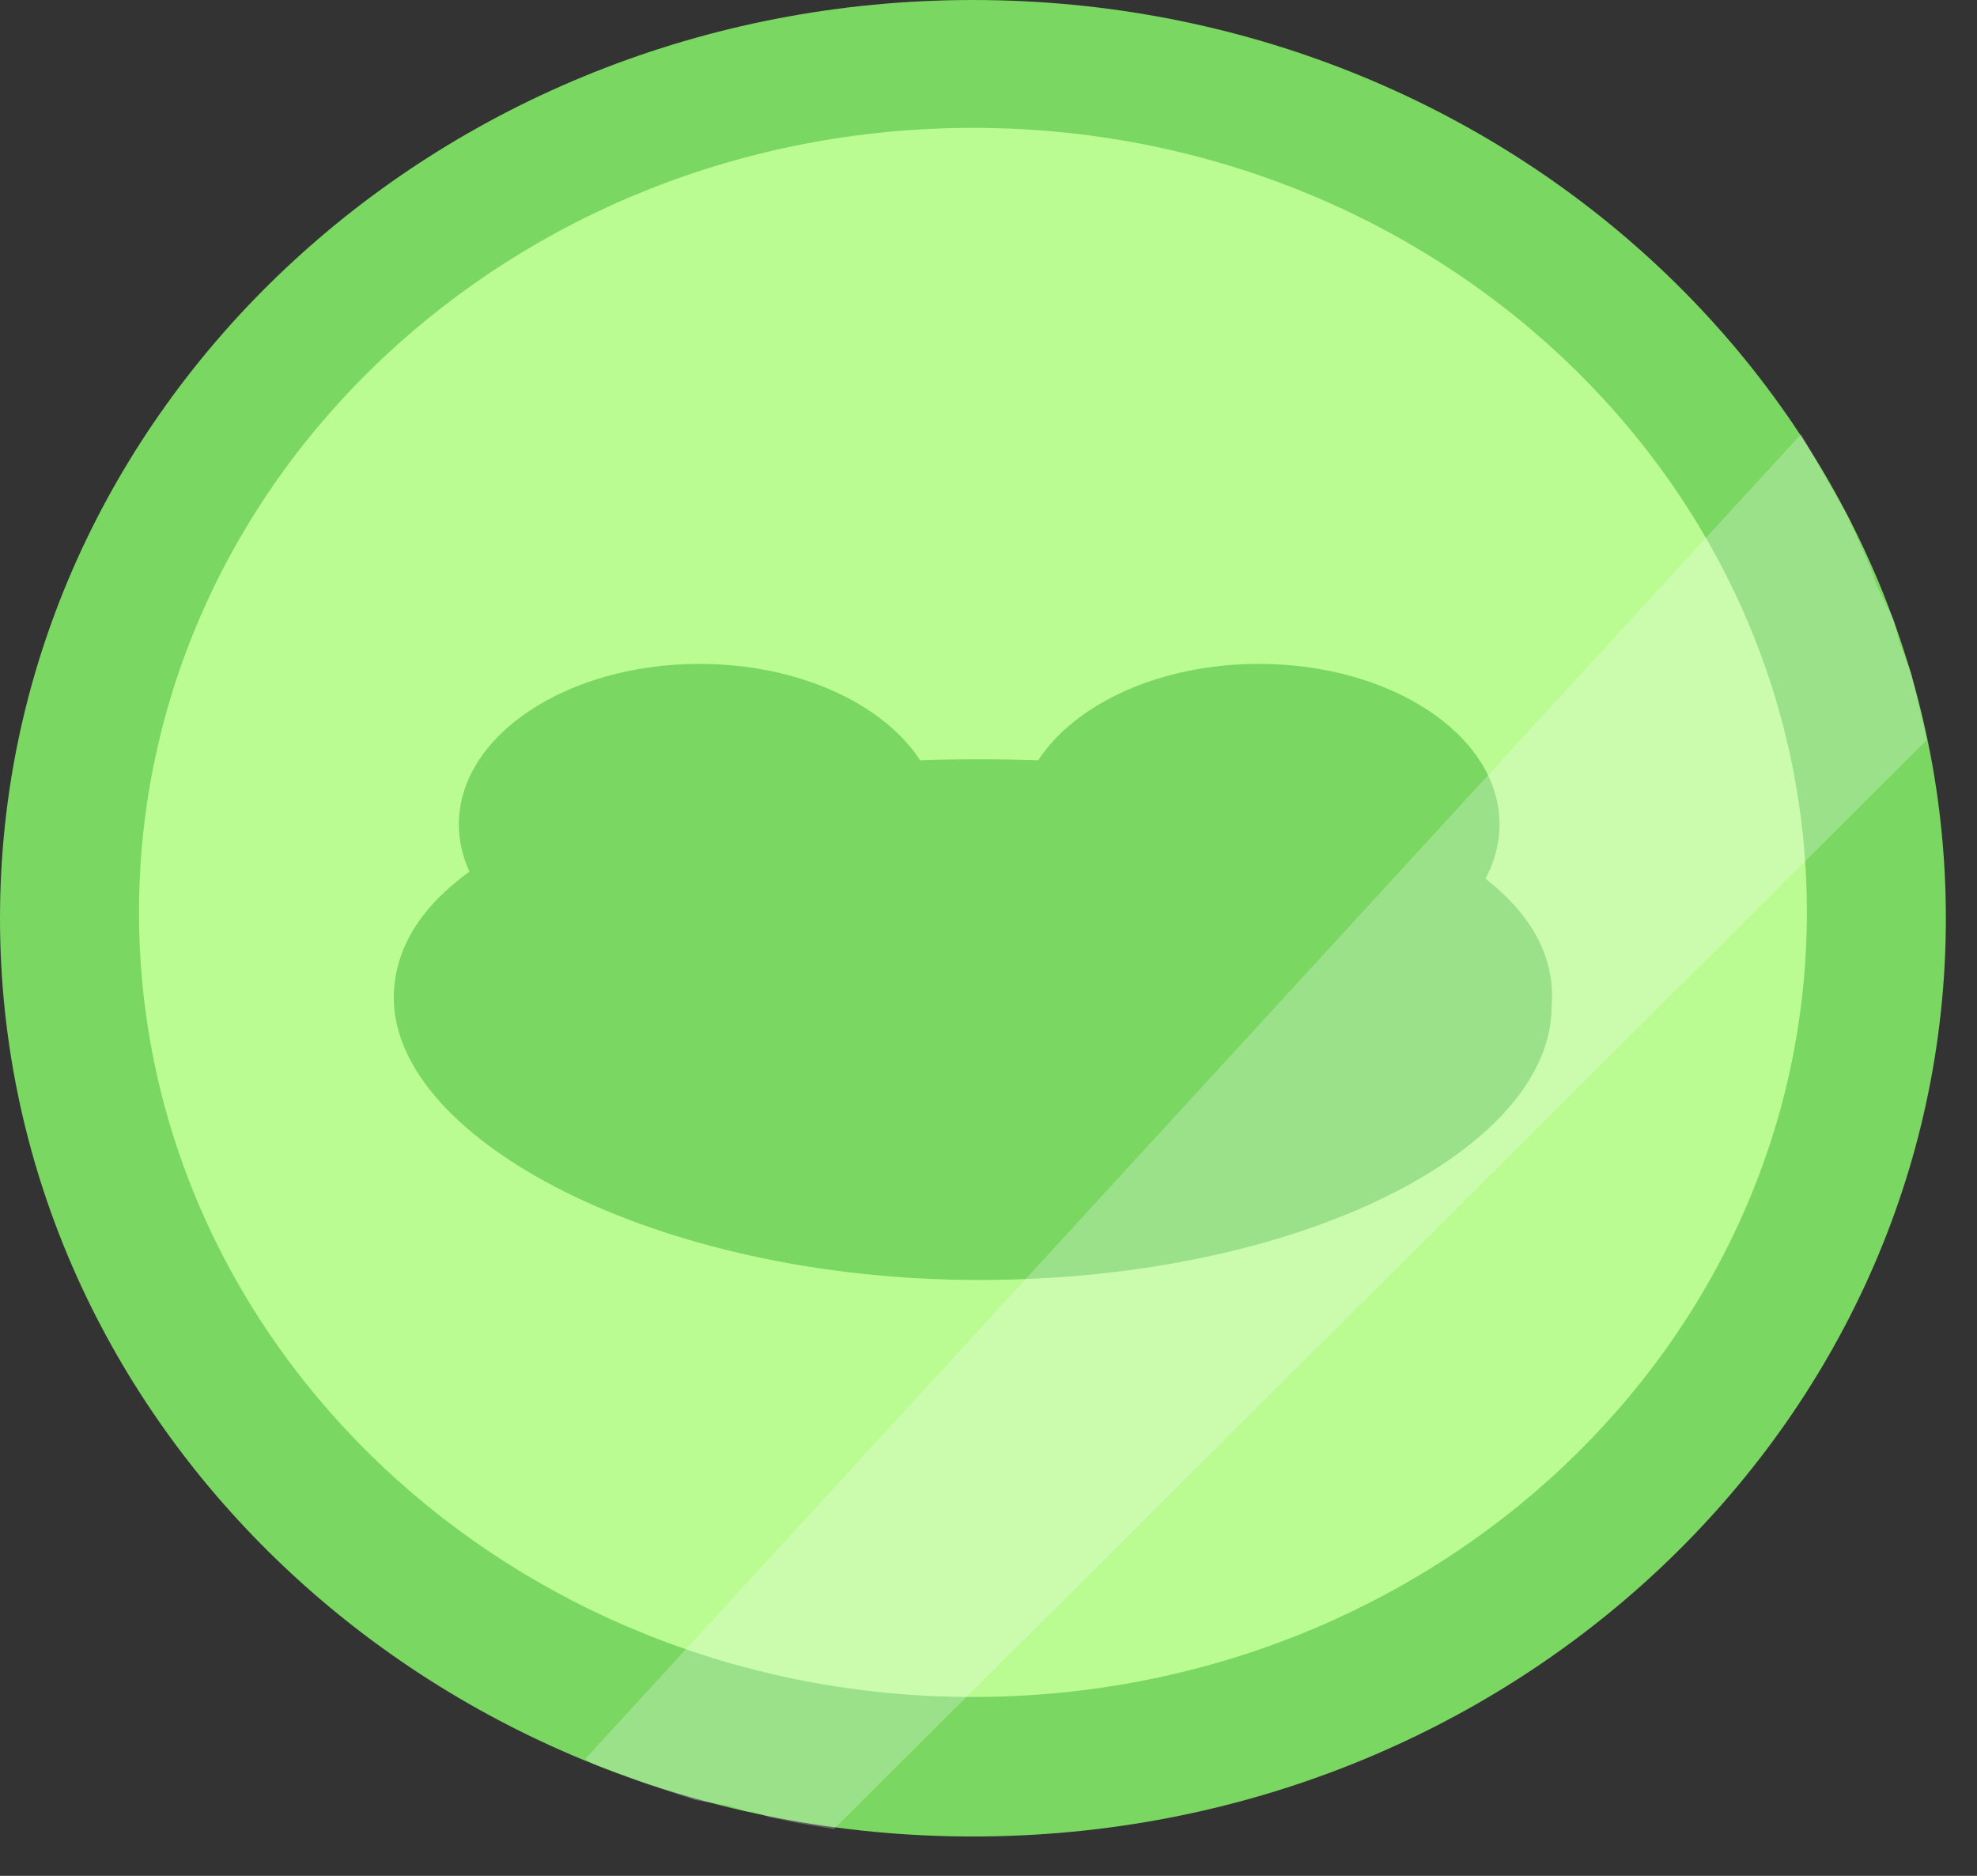 <svg width="39" height="37" viewBox="0 0 39 37" fill="none" xmlns="http://www.w3.org/2000/svg">
<rect x="0" y="0" width="39" height="37" fill="#333333" stroke="none"/>
<path d="M38.386 18.112C38.386 28.115 29.793 36.224 19.193 36.224C8.593 36.224 0 28.115 0 18.112C0 8.109 8.593 0 19.193 0C29.793 0 38.386 8.109 38.386 18.112Z" fill="#7AD761"/>
<path d="M35.644 17.997C35.644 26.544 28.279 33.472 19.193 33.472C10.107 33.472 2.742 26.544 2.742 17.997C2.742 9.45 10.107 2.522 19.193 2.522C28.279 2.522 35.644 9.45 35.644 17.997Z" fill="#BAFB92"/>
<path fill-rule="evenodd" clip-rule="evenodd" d="M9.052 16.261C9.052 16.585 9.125 16.898 9.261 17.192C8.311 17.879 7.769 18.714 7.769 19.684C7.769 22.473 12.939 25.247 19.317 25.247C25.694 25.247 30.608 22.644 30.608 19.855C30.691 18.889 30.209 18.039 29.304 17.33C29.484 16.996 29.581 16.636 29.581 16.261C29.581 14.512 27.456 13.095 24.834 13.095C22.885 13.095 21.21 13.878 20.479 14.998C20.097 14.984 19.709 14.977 19.317 14.977C18.924 14.977 18.536 14.984 18.153 14.997C17.421 13.877 15.747 13.095 13.799 13.095C11.177 13.095 9.052 14.512 9.052 16.261Z" fill="#7AD761"/>
<path d="M35.529 8.564L36.444 10.169L36.901 11.201L37.015 11.545L37.358 12.232L37.476 12.691L37.7 13.264L38.009 14.596L16.45 36.077L15.764 35.962L15.193 35.847L14.851 35.733L14.736 35.733L14.394 35.618L13.708 35.504L12.68 35.16L11.766 34.816L11.538 34.701L35.529 8.564Z" fill="white" fill-opacity="0.25"/>
</svg>
